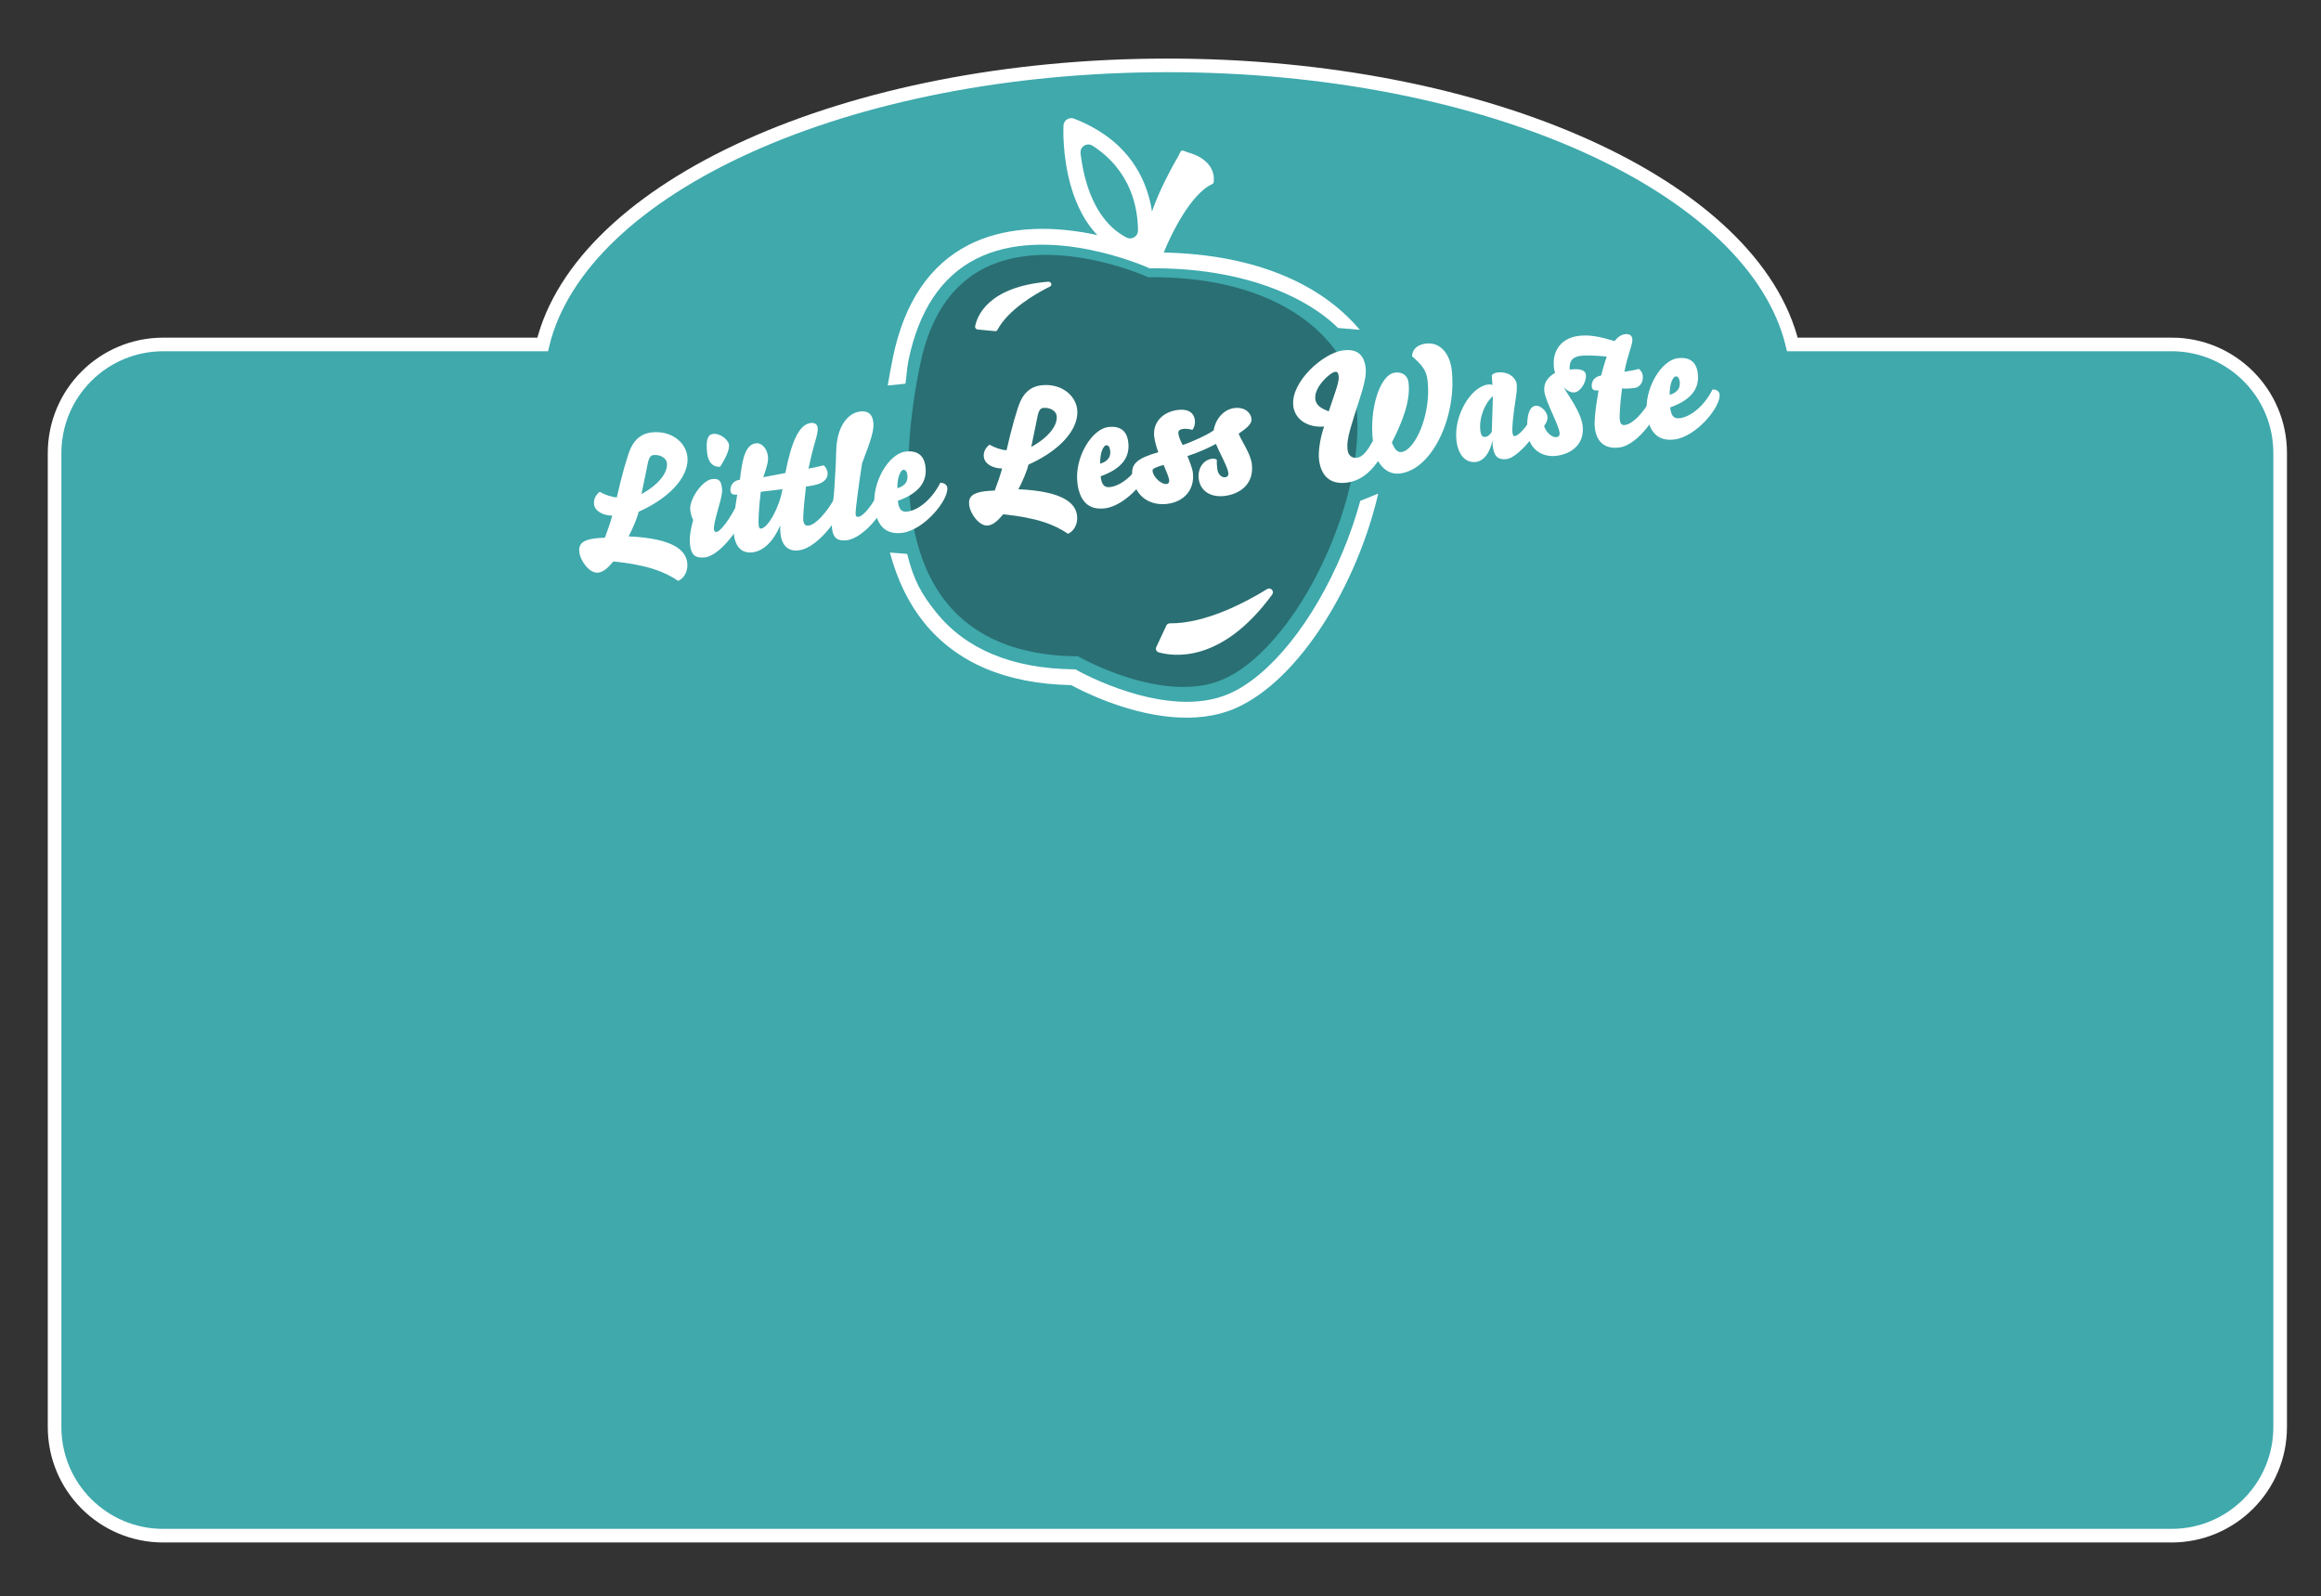 <?xml version="1.0" encoding="UTF-8"?>
<svg id="Layer_1" data-name="Layer 1" xmlns="http://www.w3.org/2000/svg" viewBox="0 0 682 469">
  <rect x="0" y="0" width="682" height="469" fill="#333333" stroke="none"/>
  <defs>
    <style>
      .cls-1 {
        fill: #fff;
      }

      .cls-2 {
        fill: #2a6f73;
      }

      .cls-3 {
        fill: #3fa9ac;
        stroke: #fff;
        stroke-miterlimit: 10;
        stroke-width: 4px;
      }
    </style>
  </defs>
  <path class="cls-3" d="m638.08,101.21h-111.41c-11.22-46.21-89.14-82-183.61-82s-172.39,35.79-183.61,82H47.96c-17.63,0-31.92,14.29-31.92,31.92v286.17c0,17.63,14.29,31.92,31.92,31.92h590.12c17.63,0,31.92-14.29,31.92-31.92V133.12c0-17.63-14.29-31.92-31.92-31.92Z"/>
  <g>
    <g>
      <path class="cls-1" d="m266.05,112.75l-5.2.51c.45-2.72.96-5.49,1.54-8.31,3.31-16.08,10.83-27.2,22.33-33.04,9.55-4.85,22.02-5.95,36.08-3.18,9.13,1.8,16.09,4.64,17.95,5.44,28.72-.09,49.12,8.84,60.81,22.74l-6.4-.55c-9.98-9.79-28.99-17.71-54.88-17.53h-.51s-.47-.21-.47-.21c-.29-.13-29.55-13.2-50.49-2.55-10.17,5.17-16.85,15.21-19.86,29.82-.54,2.64-.48,4.32-.9,6.86m.51,50c1.95,7.84,4.23,11.83,8.53,17.18,8.73,10.86,22.3,16.49,40.34,16.73h.6s.52.31.52.31c.26.15,26.38,14.86,44.64,6.85,12.03-5.27,24.78-21.18,33.29-41.53,2.14-5.13,3.89-10.2,5.22-15.13l5.28-2.14c-6.17,26.63-23.06,54.79-41.92,63.06-5.92,2.59-12.41,3.14-18.68,2.6-13.96-1.21-26.79-7.84-29.61-9.38-19.2-.38-33.77-6.59-43.31-18.46-4.51-5.61-7.83-12.48-9.97-20.49l5.06.39Z"/>
      <g>
        <path class="cls-1" d="m348.3,46.98s-11.31,18.91-9.1,26.65c.06.22.38.23.47.01,1.24-3.1,7.09-16.92,14.68-21.23,0,0,.36-3.71-6.04-5.43Z"/>
        <path class="cls-1" d="m339.21,76.11c-1.06-.09-1.96-.83-2.25-1.85-2.42-8.46,8.13-26.46,9.34-28.48,0,0,.5-1.35.9-1.51s1.7.46,1.7.46c8.21,2.21,7.78,7.67,7.76,7.9,0,0,.05.95-.12,1.2s-1.05.6-1.05.6c-5.4,3.07-10.73,12.73-13.66,20.07-.41,1.03-1.43,1.68-2.53,1.62-.03,0-.06,0-.09,0Zm2.23-3.13s0,0,0,0c0,0,0,0,0,0Zm10.18-21.59c-.85-1.15-2.64-.95-3.31.31-1.17,2.18-2.37,4.61-3.45,7.06,1.97-2.85,4.25-5.52,6.77-7.36,0,0,0,0-.01-.01Z"/>
      </g>
      <path class="cls-1" d="m338.42,74.51c-.27,1.21-1.45,1.99-2.66,1.76h-.03c-10.33-1.95-17.63-9.47-21.11-21.74-2.54-8.95-2.15-17.24-2.13-17.59v-.05c.08-1.56,1.67-2.59,3.12-2.02l.05.02c28.67,11.12,22.84,39.3,22.78,39.58v.03Zm-20.91-29.51c.93,7.97,3.95,19.83,13.51,24.79,1.52.79,3.36-.32,3.36-2.04-.02-6.64-2-17.58-13.33-24.93-1.62-1.05-3.76.26-3.53,2.18Z"/>
    </g>
    <path class="cls-2" d="m316.76,192.83l.49.28c.25.14,24.94,14.04,42.2,6.48,11.37-4.98,23.43-20.02,31.47-39.25,8.26-19.76,10.22-38.72,5.24-50.72-5.72-13.78-24.05-28.42-58.36-28.17h-.48s-.44-.2-.44-.2c-.28-.13-27.94-12.48-47.72-2.41-9.61,4.89-15.93,14.37-18.77,28.19-6.48,31.46-3.82,55.66,7.69,69.99,8.26,10.27,21.08,15.59,38.13,15.82h.57Z"/>
    <g>
      <path class="cls-1" d="m174.56,148.16c-.18-1.48.47-2.71,1.66-3.66,1.56.91,3.44,1.54,5.01,1.65,1.41-6.14,3.04-12.15,4.11-14.49,1.4-2.98,3.54-4.29,6.01-4.59,5.78-.7,10.12,2.79,10.63,7.04.6,4.94-3.73,11.48-14.33,16.27-.38,1.8-1.75,4.98-2.94,7.22,13.51.62,16.81,4.28,17.23,7.74.3,2.47-.95,4.63-2.66,5.34-3.98-2.68-8.99-4.68-19.04-5.72-1.58,1.9-2.93,3.11-4.47,3.3-2.47.3-5.22-3.33-5.54-6.05-.28-2.32.92-3.57,4.63-4.02.84-.1,1.79-.17,2.88-.2.87-2.31,1.58-4.35,2.17-6.48-2.86-.05-5.13-1.39-5.37-3.36Zm13.93-2.99c4.94-2.7,7.82-6.26,7.47-9.13-.19-1.53-2.06-2.56-4.04-2.32-.64.08-1.28.61-1.66,2.86l-1.77,8.59Z"/>
      <path class="cls-1" d="m202.83,149.76c-.35-2.92,3.42-8.64,6.48-9.01,2.27-.27,2.62.94,2.85,2.86.16,1.29-.43,3.46-1.07,5.65-.97,3.58-1.42,5.24-1.29,6.37.07.54.34.71.78.66.69-.08,2.72-1.93,5.47-7.03.94-.11,2.02.56,2.14,1.55.38,3.11-6.47,12.42-11.02,12.96-2.92.35-4.06-.81-4.39-3.53-.26-2.17.04-4.27.9-7.48-.51-.89-.75-2.02-.87-3Zm6.73-22.27c1.98-.24,4.46,1.67,4.65,3.2.14,1.19-.56,3.23-2.58,6.43-1.93.23-3.48-1.03-3.83-3.9-.48-4,.18-5.54,1.76-5.73Z"/>
      <path class="cls-1" d="m238.15,124.28c1.09-.13,1.99.26,2.12,1.4.2,1.68-.99,4.28-2.19,9.69l-.52,2.32c1.57-.29,3.77-.76,4.39-.98.65.37,1.12,1.37,1.21,2.11.23,1.93-1.28,3.51-5.48,4.02l-.84.1c-.68,5.6-.9,9.18-.81,9.93.13,1.04.51,1.69,1.54,1.57,2.03-.25,5.28-3.6,8.07-8.75.94-.11,2.06.45,2.18,1.44.36,2.97-7,13.83-13.08,14.57-3.11.38-4.97-1.25-5.41-4.96-.07-.59-.14-1.54-.08-2.35-1.75,4.22-4.66,7.48-8.07,7.9-3.06.37-5.08-1.34-5.57-5.44-.17-1.43-.1-5,1.02-11.5-1,.02-1.85.02-1.98-1.06-.19-1.53.73-3.05,2.76-3.34.73-6.36,1.66-10.33,4.72-10.7,1.73-.21,3.25,1.61,3.51,3.74.19,1.58-.25,2.94-1.35,6.23l6.47-1.23c1.83-9.35,4.09-14.28,7.4-14.68Zm-15.22,30.02c.1.84.28,1.07.72,1.02,2.03-.25,5.37-6.21,6.27-11.59l-6.38.77c-.68,5.6-.71,9.06-.62,9.8Z"/>
      <path class="cls-1" d="m245.72,132.59c.08-6.78,3.11-11.21,7.01-11.68,2.13-.26,3.58.57,3.88,3.09.26,2.17-.43,4.72-3.3,12.13-.76,4.95-2.04,13.83-1.89,15.07.07.54.34.71.78.66,1.53-.19,4.11-3.35,6.19-7.67.94-.11,1.96.46,2.08,1.45.45,3.76-6.61,12.48-11.61,13.09-2.87.35-4.05-.76-4.36-3.33-.4-3.31.49-9.23.63-11.36.2-3.28.53-8.04.57-11.45Z"/>
      <path class="cls-1" d="m256.99,149.08c-.9-7.46,4.26-15.81,9.05-16.39,3.41-.41,5.48.99,5.9,4.45.5,4.15-1.53,7.66-8.12,10.01.27,2.22.86,3.41,2.79,3.17,3.36-.41,7.36-3.8,9.66-8.44,1.19-.09,1.98.61,2.08,1.4.44,3.66-6.86,12.51-13.29,13.29-4.84.59-7.43-2.16-8.08-7.5Zm8.44-11.05c-.69.08-1.82,1.93-1.75,5.43,2.71-.83,3.12-2.43,2.94-3.91-.13-1.04-.59-1.58-1.19-1.51Z"/>
      <path class="cls-1" d="m289.09,134.31c-.18-1.48.47-2.71,1.66-3.66,1.56.91,3.45,1.54,5.01,1.65,1.41-6.14,3.04-12.15,4.12-14.49,1.39-2.98,3.54-4.29,6.01-4.59,5.78-.7,10.11,2.79,10.63,7.04.6,4.94-3.73,11.48-14.33,16.27-.38,1.8-1.76,4.98-2.94,7.22,13.51.62,16.81,4.29,17.23,7.74.3,2.47-.94,4.63-2.66,5.34-3.98-2.68-8.99-4.68-19.04-5.72-1.58,1.9-2.93,3.11-4.46,3.3-2.47.3-5.22-3.33-5.54-6.05-.28-2.32.92-3.57,4.63-4.02.84-.1,1.79-.17,2.88-.2.87-2.31,1.58-4.35,2.18-6.48-2.87-.05-5.13-1.39-5.37-3.36Zm13.93-2.99c4.94-2.7,7.82-6.26,7.47-9.13-.19-1.53-2.06-2.56-4.04-2.32-.64.08-1.28.61-1.66,2.86l-1.77,8.59Z"/>
      <path class="cls-1" d="m316.58,141.87c-.9-7.46,4.26-15.81,9.05-16.39,3.41-.41,5.49.99,5.9,4.45.5,4.15-1.53,7.66-8.12,10.01.27,2.22.86,3.41,2.79,3.17,3.36-.41,7.36-3.8,9.66-8.44,1.19-.09,1.98.61,2.07,1.4.44,3.66-6.86,12.51-13.28,13.29-4.84.59-7.43-2.16-8.08-7.5Zm8.44-11.05c-.69.08-1.82,1.93-1.75,5.43,2.71-.83,3.12-2.43,2.94-3.91-.13-1.04-.59-1.58-1.19-1.51Z"/>
      <path class="cls-1" d="m362.7,119.9c3.26-.39,4.85,1.52,5.04,3.15.15,1.24-.86,2.41-3.78,4.37.87,2.25,3.51,5.84,3.88,8.91.72,5.98-3.59,8.86-8.04,9.4-3.51.42-7.09-1-7.6-5.2-.3-2.47,1.1-5.4,3.97-5.74.59-.07,1.01.03,1.39.33-.05.81,0,1.7.11,2.54.25,2.08,1.53,2.67,2.37,2.57.49-.06,1-.42.9-1.26-.22-1.83-2.43-5.57-3.64-8.54-2.69,1.43-5.45,2.61-8.39,3.57.49,1.19,1.42,3.49,1.59,4.82.64,5.29-2.81,8.66-7.56,9.24-4.1.5-9.38-1.27-10.23-8.29-.42-3.46,1.44-5.14,7.64-6.89-.59-1.58-1.06-3.38-1.2-4.57-.5-4.15,2.47-7.32,6.97-7.86,2.87-.35,4.7.69,4.98,3.06.13,1.04-.19,2.13-.72,2.79-.99-.28-1.9-.37-2.69-.28-1.04.13-1.55.49-1.44,1.38.12.99.54,1.94,1.26,3.36,2.46-.8,7.31-2.99,9.11-4.31.51-3.22,2.87-6.16,6.08-6.55Zm-19.16,21.07c-.08-.69-.87-2.65-1.63-4.37-2.37.69-3.33,1.1-3.25,1.75.23,1.93,2.64,4.04,4.13,3.86.49-.06.85-.4.75-1.24Z"/>
      <path class="cls-1" d="m380.02,119.26c-.85-7.02,8.84-15.61,14.67-16.32,3.61-.44,6.07.82,6.58,5.07.47,3.85-1.91,9.11-4.46,17.89-.85,2.96-1.03,4.74-.83,6.37.17,1.38,1.1,2.42,2.73,2.23,1.73-.21,3.11-2.08,4.71-4.98-1.11-9.14,1.96-19.49,6.5-20.04,2.13-.26,3.71.81,3.97,2.98.66,5.49-2.1,12.09-4.9,17.54.67,1.82,1.56,2.97,2.8,2.82,4.1-.5,8.86-11.35,7.67-21.14-.33-2.77-1.53-4.38-4.56-7.02.14-2.17,1.69-3.41,4.11-3.71,4.3-.52,7,3.16,7.54,7.61,1.61,13.34-5.47,29.39-15.21,30.57-2.47.3-4.76-.83-6.41-3.64-2.78,4-5.85,5.92-9.26,6.33-4.99.6-7.53-2.15-8.09-6.74-.23-1.88.08-5.57,1.48-9.76-4.51.4-8.54-1.83-9.06-6.08Zm10.42,1.6c1.57-4.85,3.13-8.5,2.92-10.28-.15-1.24-.47-1.4-1.11-1.32-1.38.17-6.18,4.46-5.76,7.97.2,1.63,1.22,2.61,3.95,3.63Z"/>
      <path class="cls-1" d="m433.69,135.73c-2.82.34-5.17-1.73-5.72-6.23-.9-7.41,4.29-15.91,9.24-16.51.69-.08,1.05-.03,1.33.19l-.2-2.88c.34-.49.96-.77,1.65-.85,3.36-.41,5.46,1.65,5.67,3.38.08.64.08,1.9-.15,3.33-.98,6.44-1.24,9.63-1.09,10.91.12.99.34,1.11.73,1.06.99-.12,3.33-2.31,5.96-7.14,1.04-.13,1.91.42,2.01,1.31.39,3.21-6.85,12.16-10.41,12.59-2.17.26-3.67-.46-4.05-3.62-.07-.54-.09-1.19-.08-1.94-1.04,4.69-3.16,6.2-4.89,6.41Zm4.99-19.31c-2.28,1.88-4.16,6.27-3.7,10.07.22,1.83.84,1.95,1.53,1.87s1.32-.66,1.83-1.47l.34-10.47Z"/>
      <path class="cls-1" d="m457.24,133.94c-3.86.47-7.78-1.72-8.37-6.61-.35-2.92-.14-7.81,2.28-8.1,1.73-.21,3.38,1.85,3.53,3.08.13,1.04-.23,1.83-.96,2.87.66,2.13,2.52,3.41,3.65,3.27.49-.06,1-.42.9-1.26-.3-2.52-4.11-9.13-4.48-12.19-.25-2.07.62-3.99,3.15-5.45-.16-.48-.27-1.02-.33-1.51-.59-4.89,2.06-8.72,7.34-9.36,3.16-.38,6.25.25,10.47,1.54.91-1.16,1.93-1.89,3.11-2.03,1.09-.13,1.99.26,2.12,1.4.19,1.53-1.3,4.22-2.34,9.66,1.53-.23,3.58-.63,4.21-.86.65.37,1.1,1.22,1.19,1.96.23,1.88-.83,3.46-2.47,3.66-1.14.14-2.18.21-3.64.14-.68,5.6-.74,8.41-.65,9.15.14,1.19.51,1.69,1.54,1.57,2.03-.25,5.15-3.03,7.94-8.18.94-.11,2.06.45,2.18,1.44.35,2.92-6.14,12.68-11.82,13.36-3.81.46-6.61-1.21-7.16-5.75-.17-1.43-.04-4.51,1.08-11.01-1,.02-1.85.02-1.98-1.06-.19-1.53.74-3.05,2.76-3.34.5-2.07,1.08-3.94,1.63-5.56-2.99-.29-6.02-.43-7.6-.23-2.62.32-3.46,1.67-3.27,4.06,2.87-.35,4.57.05,4.75,1.53.23,1.88-1.46,4.94-3.34,5.17-1.04.13-2.17-.49-3.14-1.48.39.75.89,1.55,1.44,2.38,2.58,3.95,3.83,6.76,4.08,8.88.62,5.14-2.91,8.28-7.8,8.87Z"/>
      <path class="cls-1" d="m483.93,121.64c-.9-7.46,4.26-15.81,9.05-16.39,3.41-.41,5.49.99,5.9,4.45.5,4.15-1.53,7.66-8.12,10.01.27,2.22.86,3.41,2.79,3.17,3.36-.41,7.36-3.8,9.66-8.44,1.19-.09,1.98.61,2.07,1.4.44,3.66-6.86,12.51-13.28,13.29-4.84.59-7.43-2.16-8.08-7.5Zm8.44-11.05c-.69.08-1.82,1.93-1.75,5.43,2.71-.83,3.12-2.43,2.94-3.91-.13-1.04-.59-1.58-1.19-1.51Z"/>
    </g>
    <path class="cls-1" d="m342.73,183.78l-2.97,6.34c-.29.61.03,1.35.68,1.54,4.15,1.21,18.47,3.44,33.38-16.97.72-.98-.44-2.25-1.48-1.61-6.36,3.92-18.16,10.18-28.6,10.07-.43,0-.83.23-1.01.63Z"/>
    <path class="cls-1" d="m292.35,97.3l-5.04-.48c-.49-.05-.86-.47-.78-.91.52-2.77,3.56-11.64,21.46-13.14.86-.07,1.32,1.02.58,1.39-4.54,2.27-12.29,6.82-15.49,12.78-.13.25-.41.39-.72.36Z"/>
  </g>
</svg>